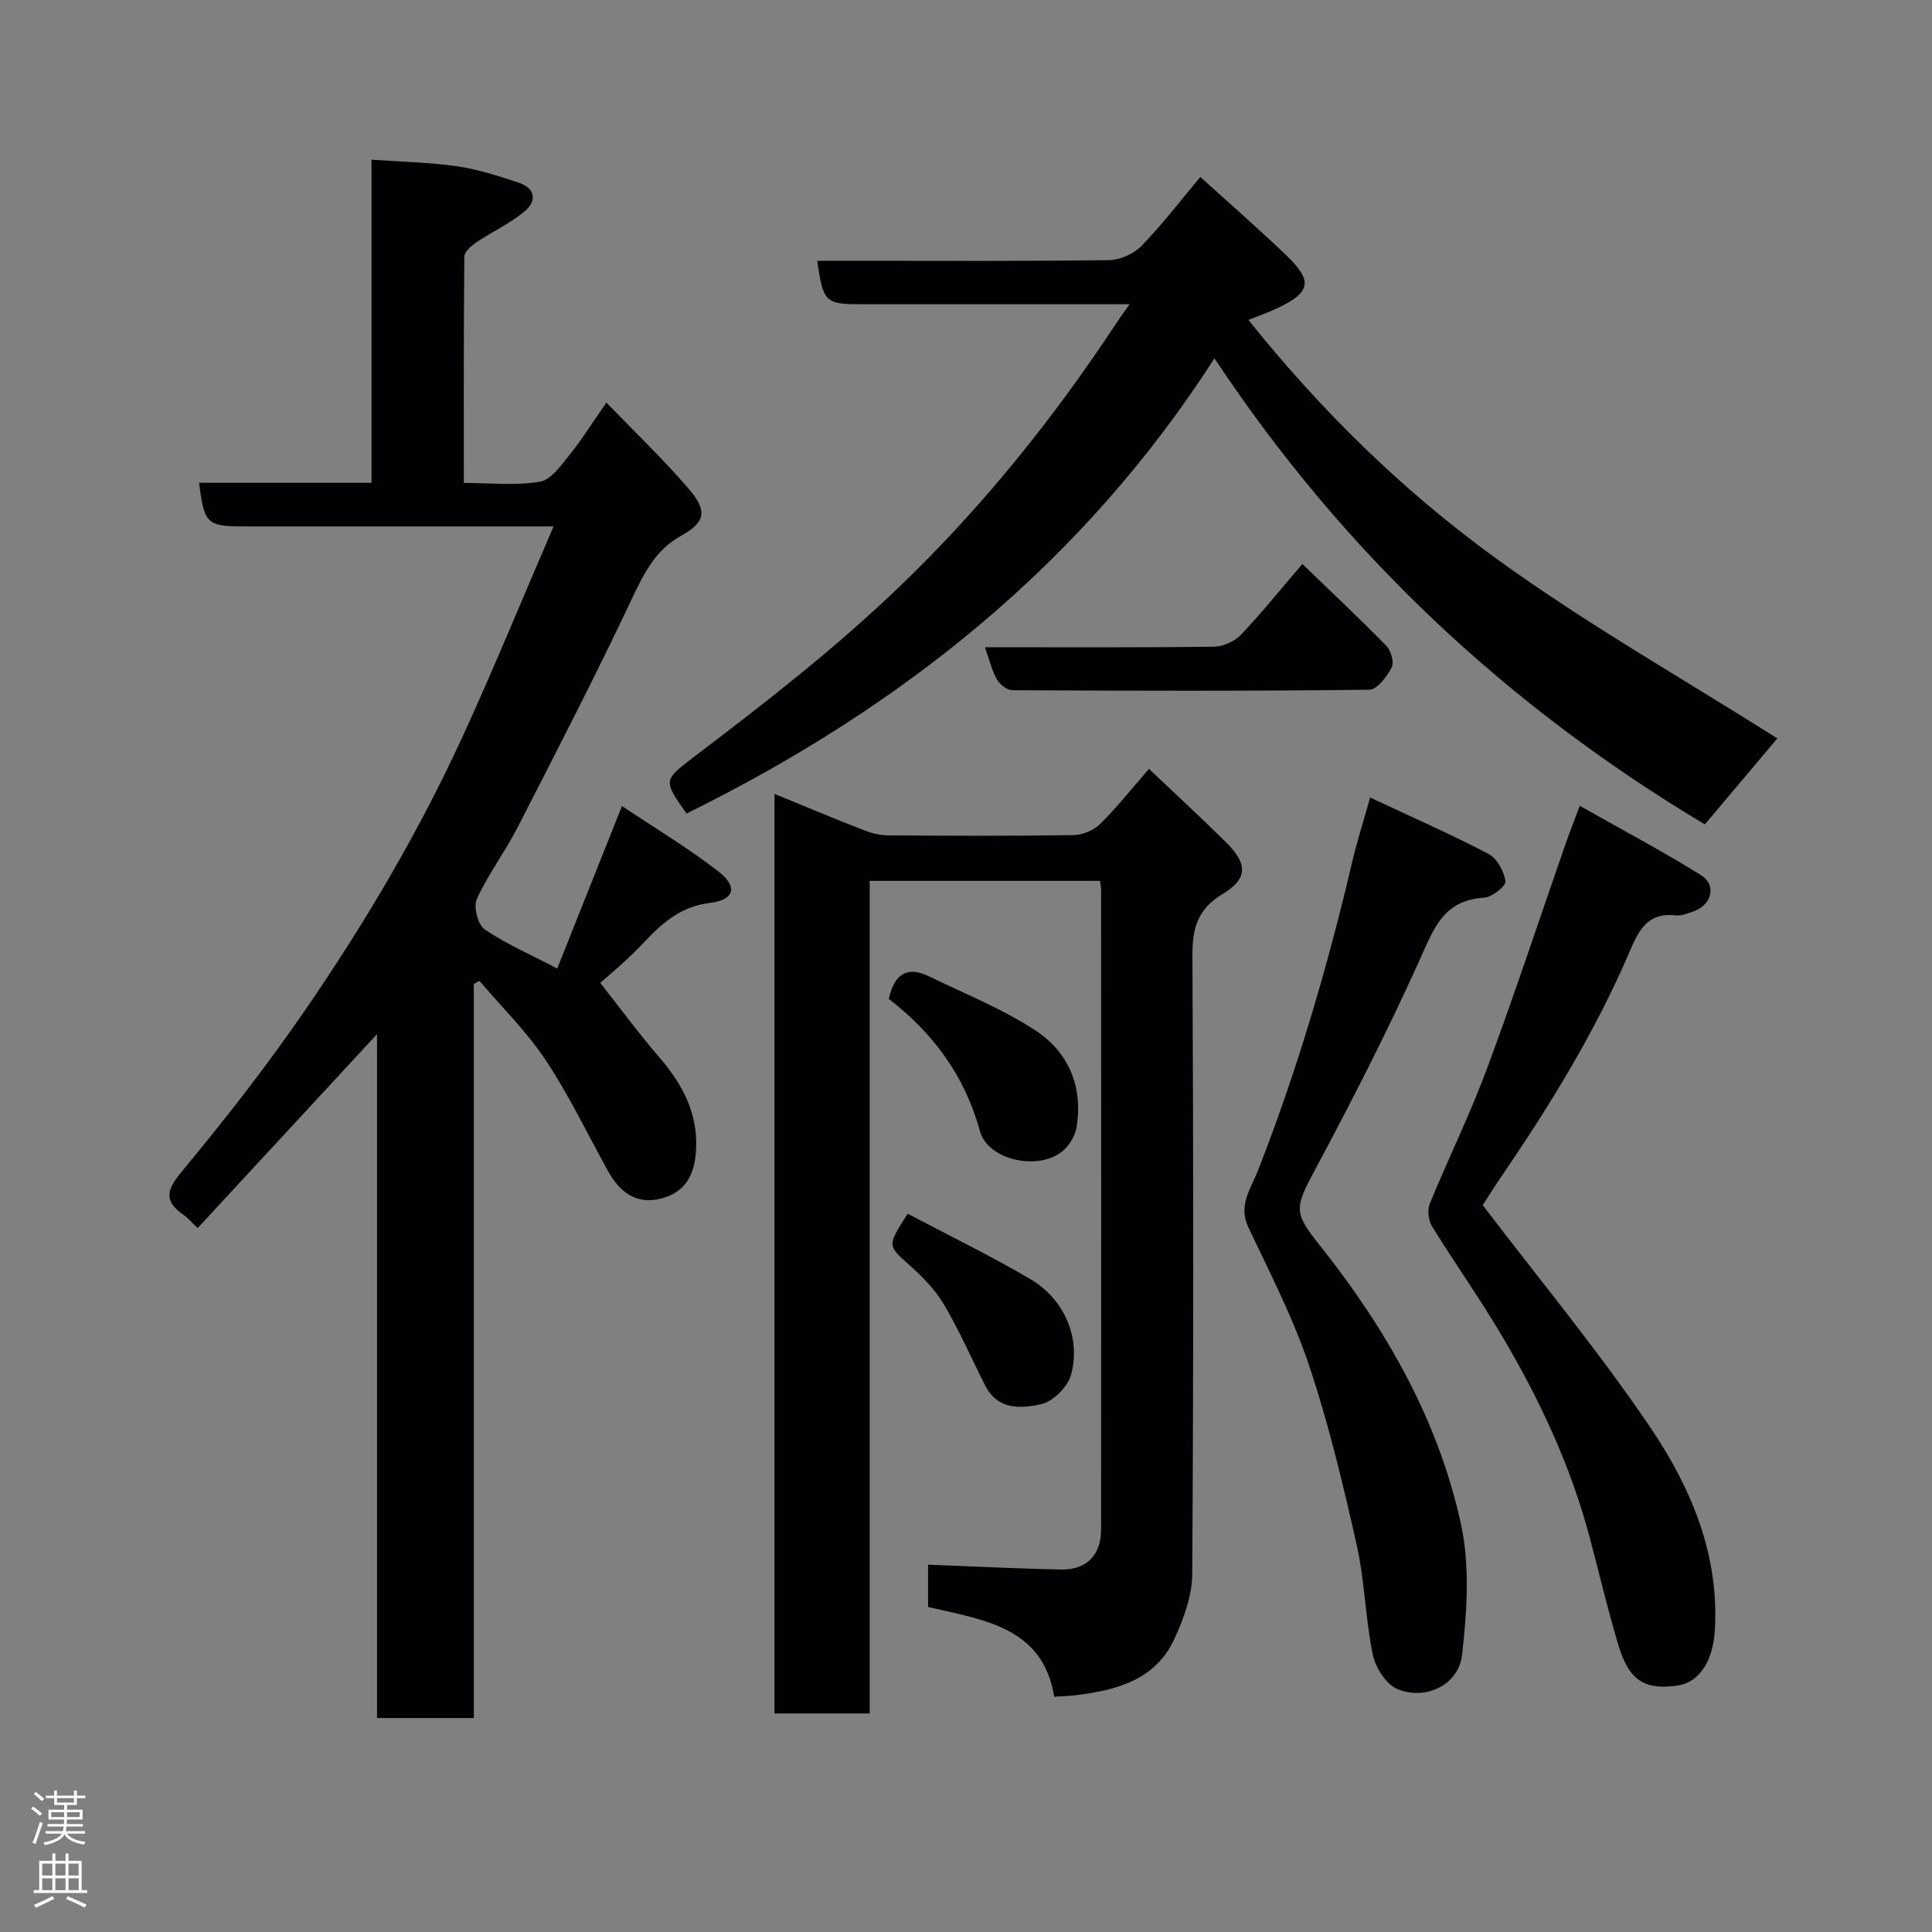 <svg enable-background="new 0 0 400 400" viewBox="0 0 400 400" xmlns="http://www.w3.org/2000/svg"><rect x="0" y="0" width="400" height="400" fill="#808080" stroke="none"/><g fill="#010103"><path d="m78.06 355.7c0-47.1 0-94.01 0-141.59-12.69 13.72-24.85 26.87-37.14 40.15-1.25-1.19-1.99-2.08-2.9-2.72-4.02-2.82-3.68-5-.46-8.89 8.98-10.82 17.66-21.94 25.62-33.52 12.41-18.05 23.56-36.92 32.7-56.86 6.42-14.01 12.26-28.29 18.73-43.28-2.63 0-4.38 0-6.12 0-19.33 0-38.67 0-58 0-7.64 0-8.25-.57-9.26-9.03h35.69c0-22.4 0-44.33 0-66.9 6.22.45 12.08.55 17.83 1.39 4.29.62 8.5 2 12.64 3.37 3.58 1.18 3.74 3.88 1.16 6-2.99 2.46-6.62 4.13-9.86 6.31-1.07.72-2.54 1.97-2.55 2.99-.16 15.45-.11 30.91-.11 46.87 5.56 0 10.78.59 15.75-.26 2.31-.39 4.39-3.38 6.13-5.54 2.55-3.16 4.71-6.63 7.64-10.84 6 6.24 11.93 11.86 17.2 18.05 3.75 4.41 3.25 6.76-1.65 9.47-5.43 3.01-7.76 7.79-10.28 13.12-7.52 15.93-15.6 31.59-23.64 47.27-2.6 5.07-6.09 9.7-8.46 14.87-.73 1.59.2 5.31 1.6 6.27 4.38 3 9.35 5.14 15.05 8.12 4.44-11.14 8.76-21.99 13.4-33.63 6.66 4.45 13.59 8.6 19.94 13.51 4.14 3.2 3.36 5.92-1.73 6.54-5.89.73-9.72 3.98-13.5 8.01-3.49 3.72-7.44 7.02-9.21 8.54 4.04 5.13 7.92 10.4 12.18 15.35 4.76 5.54 8.02 11.42 7.67 19.06-.22 4.76-1.85 8.46-6.32 9.97-5.18 1.76-9.07-.28-11.88-5.35-4.26-7.69-8.07-15.69-12.91-22.99-3.93-5.92-9.11-11-13.74-16.45-.39.21-.78.43-1.17.64v151.98c-6.73 0-13 0-20.04 0z"/><path d="m237.88 159.19c5.38 5.1 10.74 10.04 15.92 15.16 4.52 4.46 4.62 7.58-.67 10.75-5.27 3.16-6.28 7.16-6.25 12.86.22 42.66.23 85.33-.04 127.99-.03 4.47-1.78 9.19-3.69 13.35-3.95 8.6-12.08 10.65-20.57 11.69-1.29.16-2.59.19-4.32.3-2.32-14.46-14.67-15.91-26.11-18.58 0-3.22 0-6.19 0-8.76 9.28.35 18.41.82 27.54 1 5.27.1 8.28-2.98 8.28-8.26.03-44.16.01-88.33 0-132.49 0-.49-.11-.98-.22-1.83-15.71 0-31.42 0-47.69 0v172.38c-6.81 0-13.08 0-19.71 0 0-63.26 0-126.51 0-190.38 6.08 2.49 12.11 5.02 18.21 7.41 1.64.64 3.45 1.15 5.19 1.17 12.83.1 25.67.15 38.5-.05 1.89-.03 4.2-1 5.54-2.32 3.49-3.46 6.56-7.34 10.09-11.39z"/><path d="m367.98 152.88c-4.68 5.55-9.76 11.57-15.01 17.8-40.54-24.23-74.67-55.93-101.53-96.5-27.39 42.65-64.98 72.39-109.29 94.25-4.92-6.94-4.87-6.87 1.81-11.94 14.67-11.12 29.15-22.41 42.47-35.22 17-16.35 31.6-34.54 44.56-54.15.78-1.19 1.62-2.34 2.87-4.13-7.82 0-15.06 0-22.31 0-10.99 0-21.99 0-32.98 0-7.75 0-8.09-.31-9.38-9h7.9c17.49 0 34.98.11 52.47-.13 2.3-.03 5.14-1.27 6.74-2.92 4.23-4.33 7.93-9.19 12.22-14.3 6.07 5.51 12.01 10.68 17.69 16.12 5.66 5.42 5.23 7.72-1.67 11.01-2 .95-4.12 1.68-6.07 2.46 14.89 18.62 31.78 35.2 50.81 49.05 18.79 13.68 39.14 25.21 58.7 37.6z"/><path d="m327.07 166.83c8.58 4.86 17.02 9.33 25.1 14.36 3.29 2.05 2.24 6.15-1.5 7.48-1.22.43-2.57.99-3.78.85-6.28-.74-7.96 3.96-9.81 8.24-7.1 16.38-16.42 31.47-26.46 46.15-1.47 2.15-2.83 4.38-3.63 5.61 11.76 15.45 24.02 30.22 34.72 46.06 8.35 12.35 14.23 26.14 13.34 41.82-.36 6.36-3.1 10.91-7.77 11.58-6.76.97-10-1.03-12.21-8.37-2.25-7.46-4-15.07-6.02-22.6-3.95-14.73-10.37-28.41-18.1-41.46-4.56-7.7-9.76-15.03-14.46-22.65-.76-1.23-1-3.38-.47-4.69 3.82-9.34 8.3-18.42 11.81-27.86 5.72-15.38 10.85-30.98 16.25-46.48.79-2.27 1.68-4.52 2.99-8.04z"/><path d="m283.67 165.12c8.45 3.96 16.61 7.55 24.5 11.67 1.77.92 3.22 3.6 3.52 5.67.14.95-2.79 3.31-4.42 3.4-8.64.48-10.57 6.78-13.52 13.28-6.59 14.54-13.85 28.8-21.4 42.88-4.33 8.08-4.56 8.96.79 15.68 13.76 17.29 24.67 36.26 29.36 57.96 1.86 8.61 1.21 18.02.22 26.9-.7 6.27-7.51 9.57-13.38 7.16-2.34-.97-4.56-4.45-5.12-7.14-1.55-7.5-1.66-15.31-3.34-22.77-2.82-12.51-5.8-25.04-9.87-37.18-3.3-9.84-8.14-19.19-12.59-28.62-2.1-4.46.59-8 1.94-11.44 8.22-20.95 14.53-42.45 19.65-64.34.97-4.09 2.25-8.09 3.66-13.11z"/><path d="m203.92 134c16.12 0 31.77.09 47.42-.11 1.9-.02 4.28-1.1 5.59-2.48 4.3-4.51 8.21-9.4 12.71-14.64 5.9 5.7 11.78 11.21 17.4 16.96.96.99 1.64 3.42 1.09 4.47-1 1.89-3.01 4.58-4.62 4.6-24.65.29-49.31.23-73.97.1-1.08-.01-2.56-1.21-3.15-2.25-1.02-1.79-1.49-3.9-2.47-6.65z"/><path d="m184.02 206.81c1.12-5.12 3.78-6.85 8.22-4.71 7.44 3.6 15.22 6.73 22.1 11.22 6.91 4.5 9.96 11.72 8.53 20.15-.3 1.77-1.53 3.76-2.94 4.91-4.93 4.06-15.39 1.86-17.05-4.21-3.16-11.56-9.8-20.37-18.86-27.36z"/><path d="m187.93 251.29c8.58 4.53 17.16 8.71 25.37 13.52 7.04 4.13 10.54 12.21 8.45 19.81-.68 2.48-3.64 5.49-6.08 6.06-4.13.97-9.08 1.34-11.67-3.77-2.85-5.62-5.37-11.42-8.56-16.83-1.8-3.05-4.44-5.74-7.12-8.13-4.57-4.09-4.71-3.94-.39-10.66z"/></g><path d="m6.44 374.46.42-.45c.65.47 1.27.95 1.85 1.44l-.45.49c-.65-.56-1.25-1.06-1.82-1.48m.93 7.33-.63-.26c.55-1.36 1.05-2.8 1.52-4.33.19.1.38.19.59.27-.46 1.29-.95 2.73-1.48 4.32m-.38-10.38.44-.42c.43.34 1.01.82 1.74 1.44l-.49.49c-.53-.51-1.09-1.01-1.69-1.51m2.5.35h1.72v-1.04h.59v1.04h3.52v-1.04h.59v1.04h1.75v.53h-1.75v1.42h-2.03v.97h3.22v2.03h-3.24c0 .35-.01.66-.03.93h3.32v.53h-3.37c-.03.27-.08.58-.15.94h3.96v.53h-3.71c.67.92 1.93 1.48 3.79 1.68-.13.24-.23.44-.29.59-2.13-.38-3.48-1.08-4.04-2.12-.43.97-1.77 1.72-4.03 2.23-.09-.19-.2-.37-.33-.55 2.1-.42 3.37-1.03 3.81-1.83h-3.36v-.53h3.58c.08-.29.13-.61.16-.94h-3.33v-.53h3.39c.02-.27.04-.58.04-.93h-3.23v-2.03h3.25v-.97h-2.07v-1.42h-1.73zm1.12 3.44v1h2.65c.01-.3.02-.44.01-.4v-.25-.35zm1.19-2h3.52v-.91h-3.52zm4.71 2h-2.63v.59c0 .16-.01.28-.01.4h2.64z" fill="#fcfafa"/><path d="m13.56 383.74h.63v1.52h2.72v6.07h1.13v.6h-11.06v-.6h1.13v-6.07h2.73v-1.52h.63v1.52h2.1v-1.52zm-2.69 8.83.38.56c-1.24.63-2.53 1.25-3.85 1.85-.1-.21-.21-.42-.34-.63 1.36-.55 2.63-1.15 3.81-1.78m-2.13-4.27h2.1v-2.45h-2.1zm0 3.04h2.1v-2.46h-2.1zm2.72-3.04h2.1v-2.45h-2.1zm0 3.04h2.1v-2.46h-2.1zm6.07 3.6c-1.41-.71-2.7-1.3-3.86-1.78l.35-.56c1.45.62 2.75 1.19 3.88 1.72zm-1.25-9.09h-2.1v2.45h2.1zm-2.09 5.49h2.1v-2.46h-2.1z" fill="#fcfafa"/></svg>